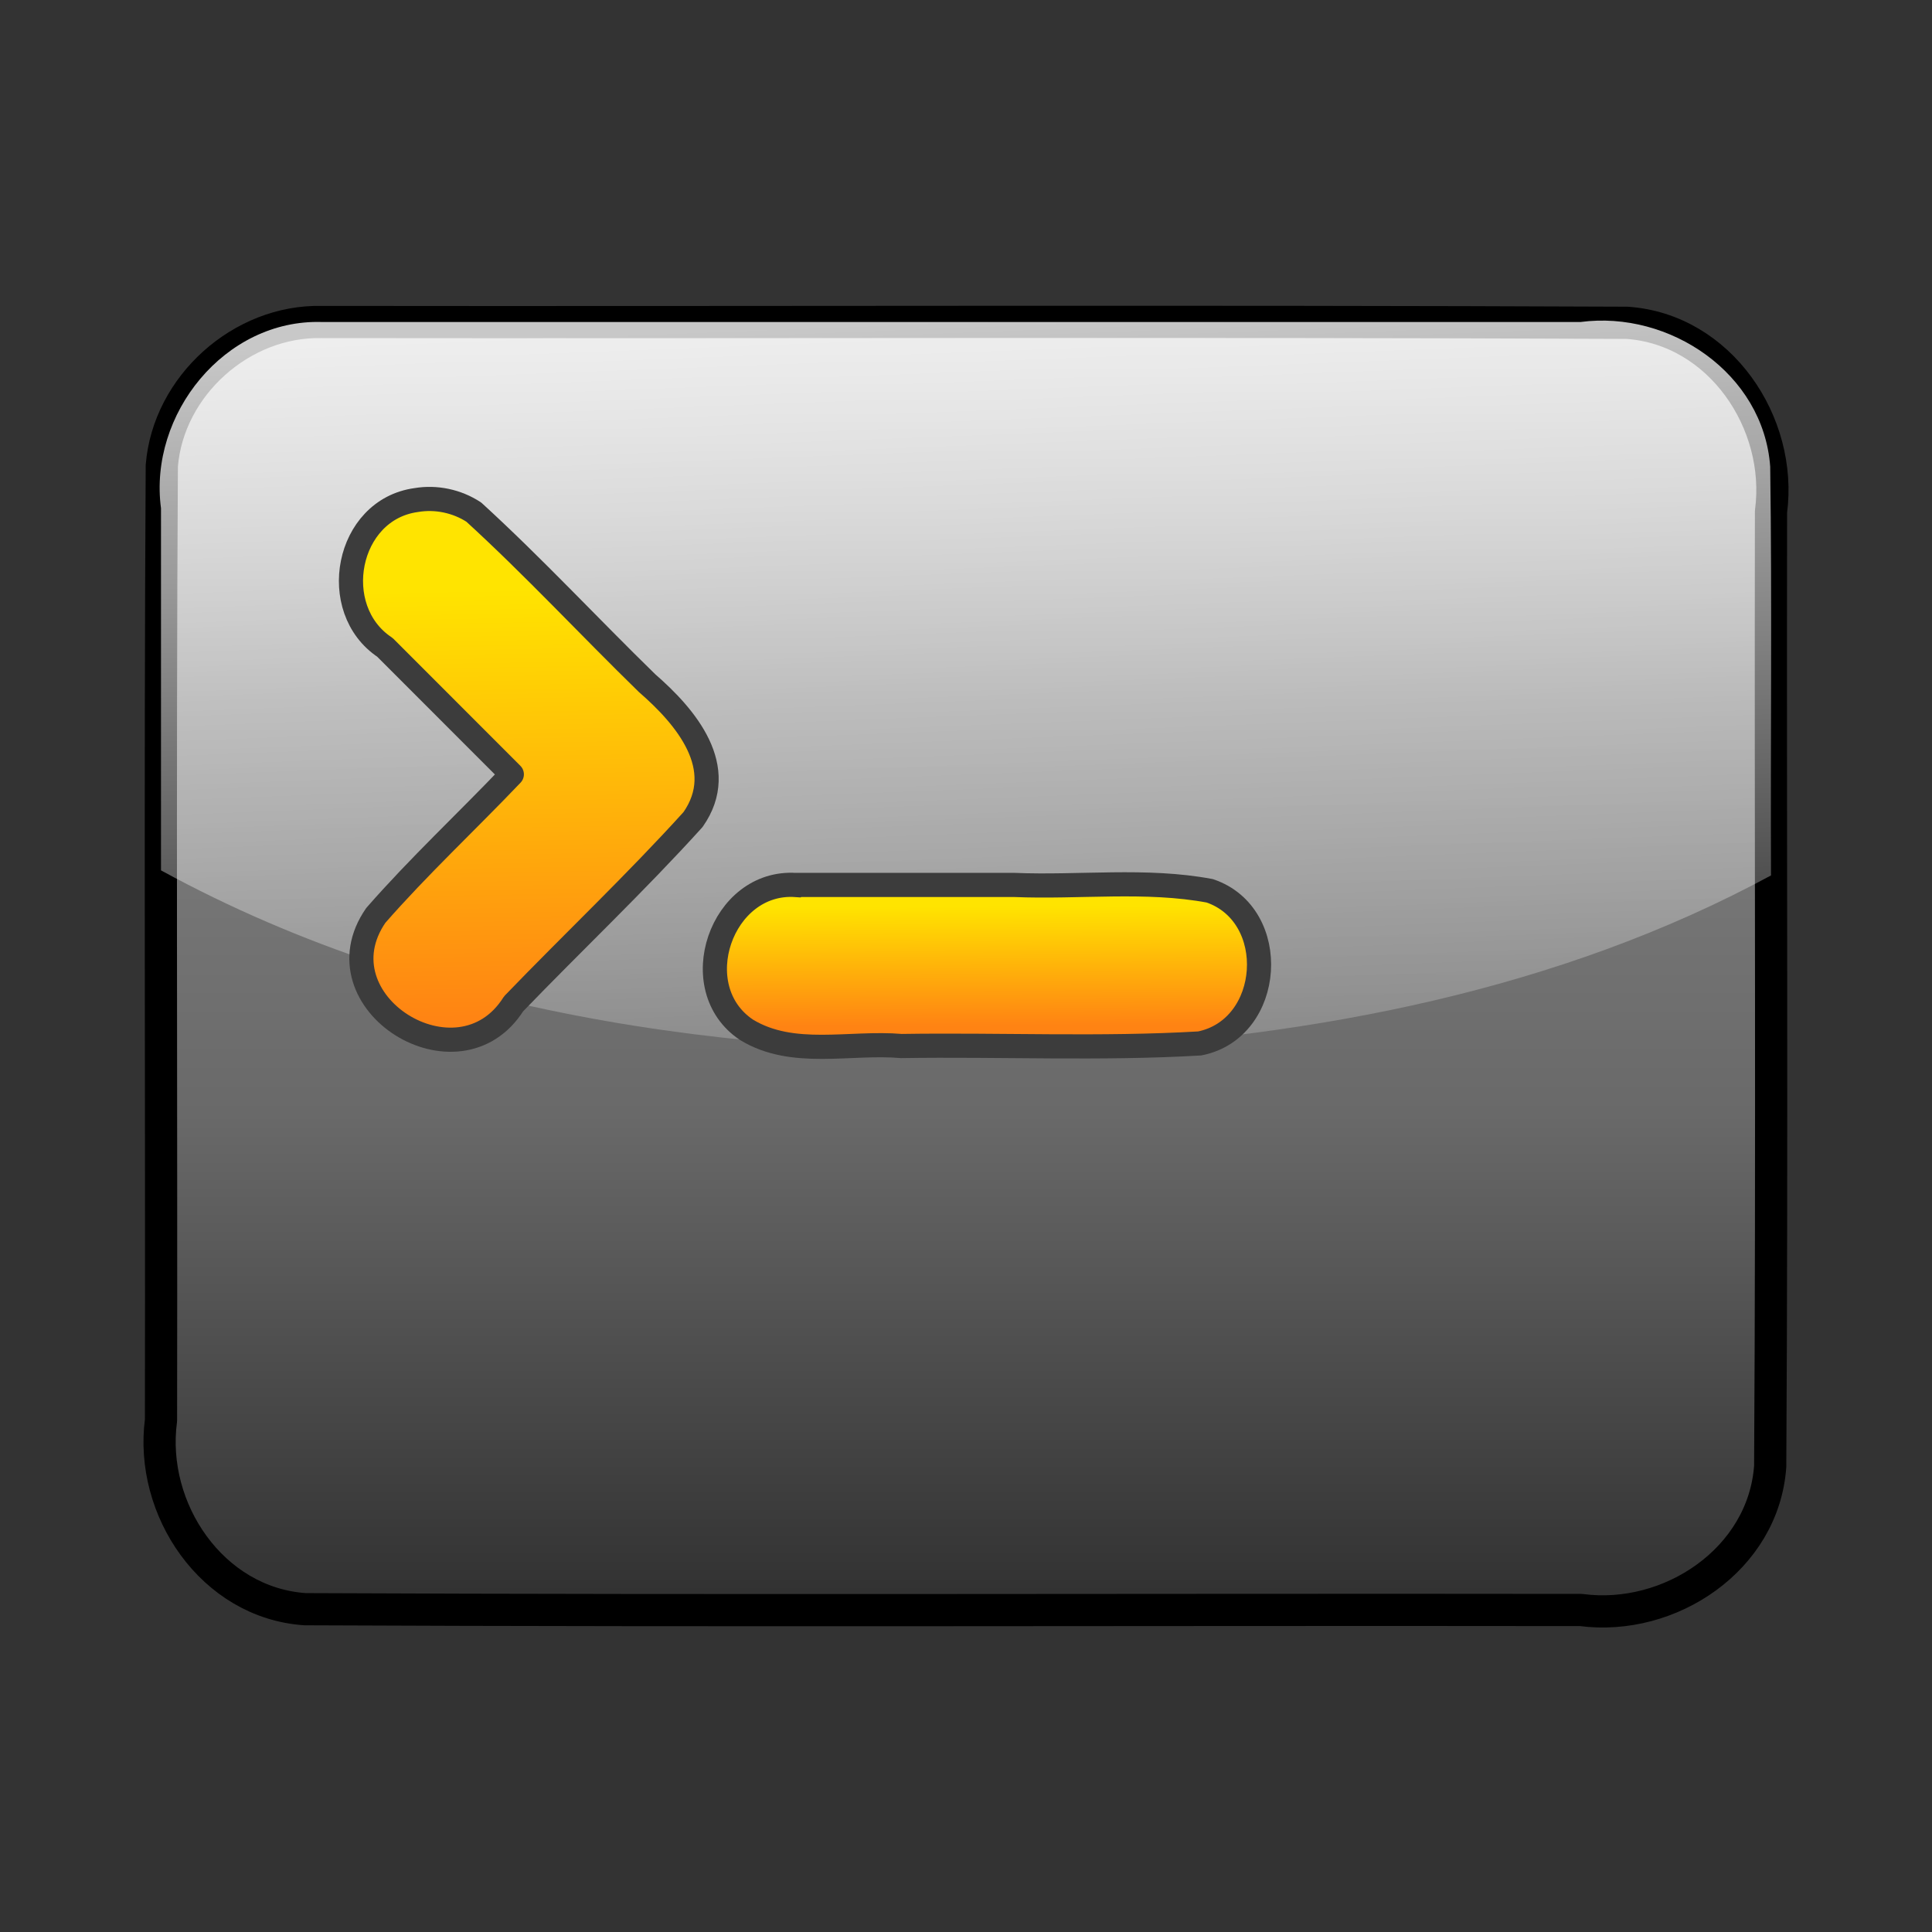 <?xml version="1.0" encoding="UTF-8" standalone="no"?>
<!-- Created with Inkscape (http://www.inkscape.org/) -->

<svg
   xmlns:dc="http://purl.org/dc/elements/1.1/"
   xmlns:cc="http://creativecommons.org/ns#"
   xmlns:rdf="http://www.w3.org/1999/02/22-rdf-syntax-ns#"
   xmlns:svg="http://www.w3.org/2000/svg"
   xmlns="http://www.w3.org/2000/svg"
   xmlns:xlink="http://www.w3.org/1999/xlink"
   xmlns:sodipodi="http://sodipodi.sourceforge.net/DTD/sodipodi-0.dtd"
   xmlns:inkscape="http://www.inkscape.org/namespaces/inkscape"
   version="1.0"
   width="24"
   height="24"
   id="svg2"
   sodipodi:version="0.32"
   inkscape:version="0.47pre4 r22446"
   sodipodi:docname="logger.svg"
   inkscape:output_extension="org.inkscape.output.svg.inkscape">
  <rect width="100%" height="100%" fill="#333333" stroke="none"/>
  <sodipodi:namedview
     inkscape:window-height="535"
     inkscape:window-width="1022"
     inkscape:pageshadow="2"
     inkscape:pageopacity="0.0"
     guidetolerance="10.0"
     gridtolerance="10.0"
     objecttolerance="10.0"
     borderopacity="1.0"
     bordercolor="#666666"
     pagecolor="#ffffff"
     id="base"
     showgrid="false"
     inkscape:zoom="11.313709"
     inkscape:cx="-11.284687"
     inkscape:cy="12.847409"
     inkscape:window-x="0"
     inkscape:window-y="24"
     inkscape:current-layer="layer1"
     inkscape:window-maximized="1" />
  <defs
     id="defs4">
    <linearGradient
       id="linearGradient3463">
      <stop
         id="stop3465"
         style="stop-color:#323232;stop-opacity:1"
         offset="0" />
      <stop
         id="stop3467"
         style="stop-color:#696969;stop-opacity:1"
         offset="0.371" />
      <stop
         id="stop3469"
         style="stop-color:#7f7f7f;stop-opacity:1"
         offset="0.692" />
      <stop
         id="stop3471"
         style="stop-color:#b4b4b4;stop-opacity:1"
         offset="1" />
    </linearGradient>
    <linearGradient
       id="linearGradient3284">
      <stop
         id="stop3286"
         style="stop-color:#ffffff;stop-opacity:0.784"
         offset="0" />
      <stop
         id="stop3288"
         style="stop-color:#ffffff;stop-opacity:0.118"
         offset="1" />
    </linearGradient>
    <linearGradient
       id="linearGradient3398">
      <stop
         id="stop3400"
         style="stop-color:#ff8313;stop-opacity:1"
         offset="0" />
      <stop
         id="stop3402"
         style="stop-color:#ffe400;stop-opacity:1"
         offset="1" />
    </linearGradient>
    <linearGradient
       inkscape:collect="always"
       xlink:href="#linearGradient3463"
       id="linearGradient2833"
       gradientUnits="userSpaceOnUse"
       x1="12"
       y1="19.778"
       x2="12"
       y2="3.8" />
    <linearGradient
       inkscape:collect="always"
       xlink:href="#linearGradient3284"
       id="linearGradient2836"
       gradientUnits="userSpaceOnUse"
       x1="11.602"
       y1="4"
       x2="12"
       y2="14.343" />
    <linearGradient
       inkscape:collect="always"
       xlink:href="#linearGradient3398"
       id="linearGradient2839"
       gradientUnits="userSpaceOnUse"
       gradientTransform="matrix(1.89,0,0,1.89,-2.739,-5.319)"
       x1="4.719"
       y1="9.531"
       x2="4.672"
       y2="6.688" />
    <linearGradient
       inkscape:collect="always"
       xlink:href="#linearGradient3398"
       id="linearGradient2842"
       gradientUnits="userSpaceOnUse"
       gradientTransform="matrix(0.825,0,0,0.825,2.295,1.199)"
       x1="11.902"
       y1="13.993"
       x2="11.895"
       y2="12.193" />
  </defs>
  <g
     id="layer1">
    <path
       style="fill:url(#linearGradient2833);fill-opacity:1;stroke:#000000;stroke-width:0.4;stroke-linecap:round;stroke-linejoin:round;stroke-miterlimit:4;stroke-opacity:1;stroke-dasharray:none;stroke-dashoffset:8"
       d="M 3.994,4 C 9.399,4.007 14.806,3.986 20.211,4.01 21.366,4.089 22.147,5.253 22,6.356 21.993,10.309 22.014,14.262 21.99,18.215 21.909,19.371 20.742,20.146 19.64,20 14.356,19.993 9.072,20.014 3.789,19.99 2.634,19.911 1.853,18.747 2,17.644 2.007,13.691 1.986,9.738 2.01,5.785 2.091,4.793 2.999,3.979 3.994,4 z"
       id="rect3432" />
    <path
       style="fill:url(#linearGradient2836);fill-opacity:1;stroke:none"
       d="M 4,4 C 2.791,3.962 1.844,5.148 2,6.314 2,7.814 2,9.313 2,10.812 5.444,12.693 9.481,13.176 13.351,13.032 16.329,12.875 19.355,12.306 22,10.875 21.993,9.182 22.014,7.488 21.99,5.796 21.906,4.638 20.74,3.854 19.634,4 14.422,4 9.211,4 4,4 z"
       id="rect3442" />
    <path
       style="fill:url(#linearGradient2839);fill-opacity:1;fill-rule:evenodd;stroke:#3c3c3c;stroke-width:0.3;stroke-linecap:round;stroke-linejoin:round;stroke-miterlimit:4;stroke-opacity:1;stroke-dasharray:none"
       d="M 5.17,6.212 C 4.301,6.331 4.068,7.568 4.782,8.042 5.307,8.568 5.833,9.093 6.358,9.619 5.799,10.206 5.202,10.761 4.668,11.372 3.925,12.449 5.695,13.556 6.38,12.47 7.119,11.703 7.895,10.97 8.609,10.181 9.06,9.538 8.517,8.902 8.039,8.487 7.317,7.783 6.629,7.041 5.886,6.362 5.677,6.225 5.417,6.17 5.17,6.212 z"
       id="path5574" />
    <path
       style="fill:url(#linearGradient2842);fill-opacity:1;fill-rule:evenodd;stroke:#3c3c3c;stroke-width:0.3;stroke-linecap:round;stroke-linejoin:miter;stroke-miterlimit:4;stroke-opacity:1;stroke-dasharray:none"
       d="m 9.889,10.994 c -0.93,-0.066 -1.392,1.282 -0.615,1.799 0.575,0.35 1.283,0.146 1.924,0.201 1.234,-0.019 2.475,0.04 3.705,-0.032 0.912,-0.181 1.006,-1.597 0.125,-1.896 -0.794,-0.149 -1.621,-0.039 -2.43,-0.073 -0.903,0 -1.806,0 -2.708,0 z"
       id="path2550" />
  </g>
</svg>
